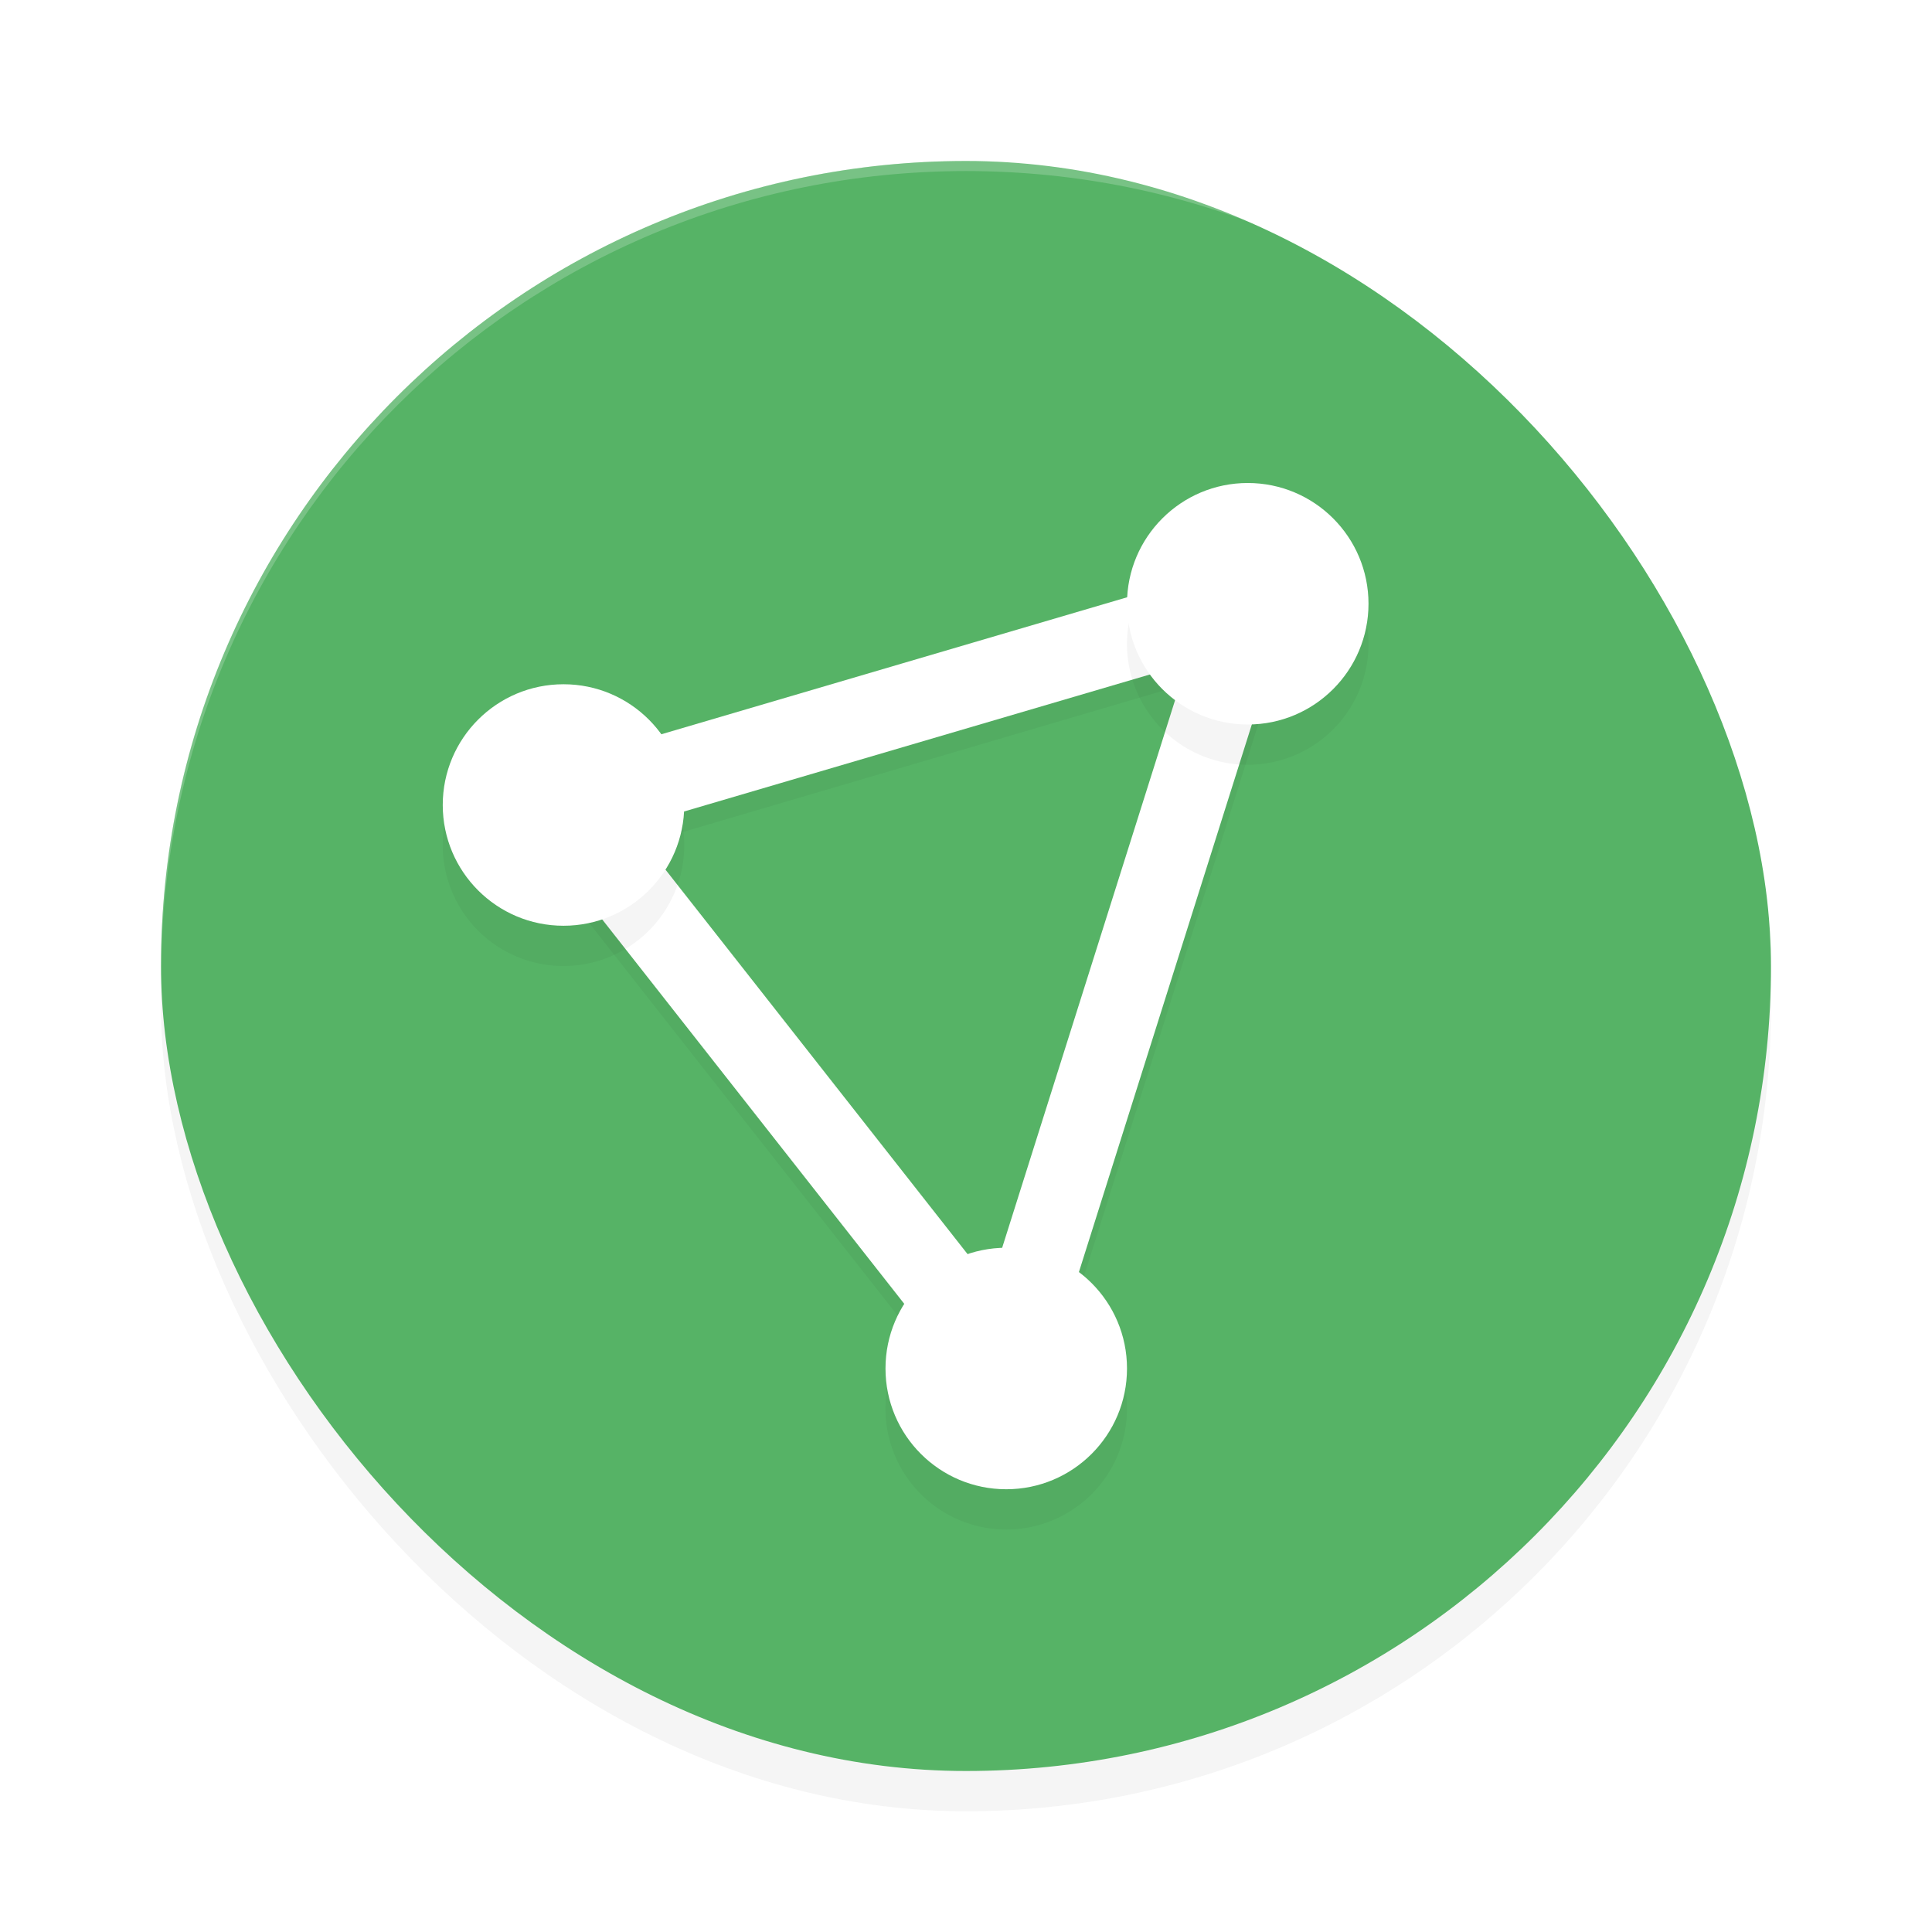 <?xml version='1.0' encoding='utf-8'?>
<svg xmlns="http://www.w3.org/2000/svg" width="192" height="192" version="1" id="svg20">
  <defs>
    <filter style="color-interpolation-filters:sRGB" id="filter861" x="0.05" y="0.05" width="1.10" height="1.10">
      <feGaussianBlur stdDeviation="3.20"/>
    </filter>
    <filter style="color-interpolation-filters:sRGB" id="filter868" x="0.05" y="0.05" width="1.10" height="1.09">
      <feGaussianBlur stdDeviation="1.92"/>
    </filter>
    <filter style="color-interpolation-filters:sRGB" id="filter872" x="0.15" y="0.12" width="1.29" height="1.28">
      <feGaussianBlur stdDeviation="1.44"/>
    </filter>
  </defs>
  <rect style="filter:url(#filter861);opacity:0.20" width="160" height="160" x="16" y="20" rx="80" ry="80"/>
  <rect style="fill:#56b366" width="160" height="160" x="16" y="16" rx="80" ry="80"/>
  <path style="opacity:0.20;fill:#ffffff" d="M 96 16 C 51.68 16 16 51.68 16 96 C 16 96.17 16.01 96.34 16.01 96.52 C 16.27 52.42 51.84 17 96 17 C 140.16 17 175.73 52.42 175.99 96.52 C 175.99 96.34 176 96.17 176 96 C 176 51.68 140.32 16 96 16 z "/>
  <path style="filter:url(#filter872);opacity:0.20;fill:none;stroke:#000000;stroke-width:8" d="m 100,138.00 -44,-56.00 68,-20 z"/>
  <path style="fill:none;stroke:#ffffff;stroke-width:8" d="M 100,136 56,80 124,60 Z"/>
  <path style="filter:url(#filter868);opacity:0.20" d="M 124,52 A 12,12 0 0 0 112,64 12,12 0 0 0 124,76 12,12 0 0 0 136,64 12,12 0 0 0 124,52 Z M 56,72 A 12,12 0 0 0 44,84 12,12 0 0 0 56,96 12,12 0 0 0 68,84 12,12 0 0 0 56,72 Z m 44,56 a 12,12 0 0 0 -12,12 12,12 0 0 0 12,12 12,12 0 0 0 12,-12 12,12 0 0 0 -12,-12 z"/>
  <circle style="fill:#ffffff" cx="56" cy="80" r="12"/>
  <circle style="fill:#ffffff" cx="124" cy="60" r="12"/>
  <circle style="fill:#ffffff" cx="100" cy="136" r="12"/>
</svg>
